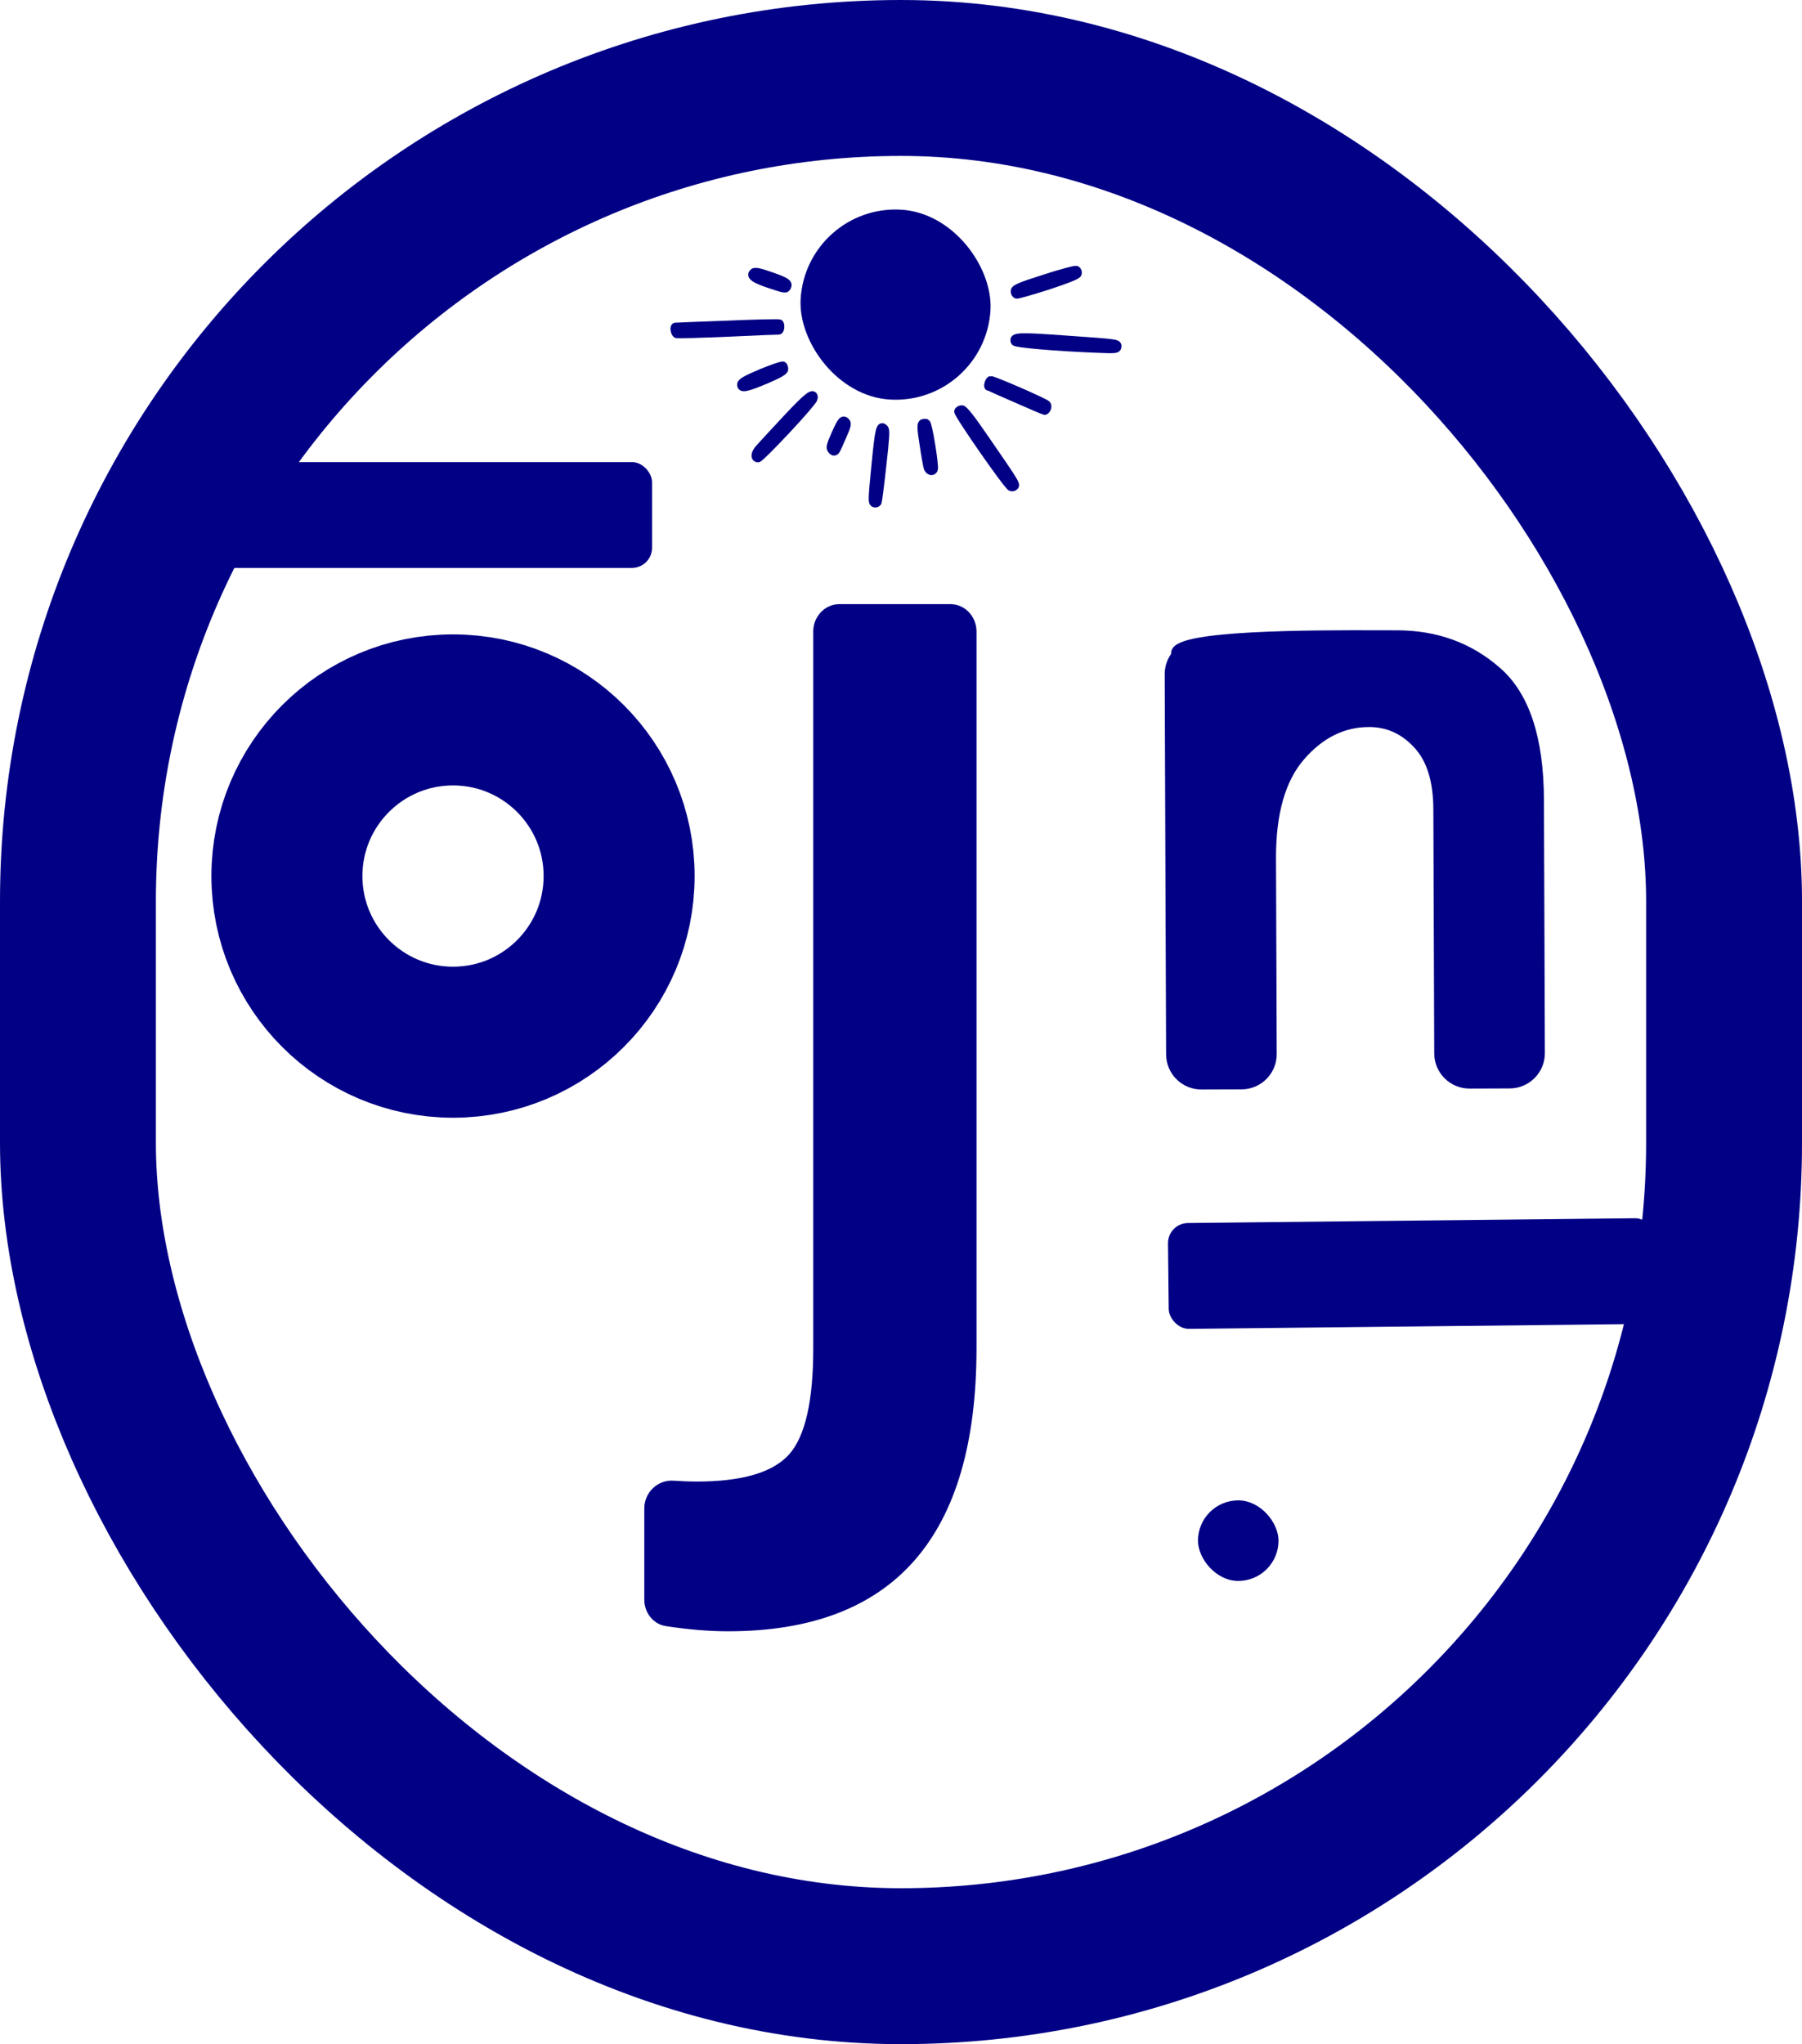 <svg width="179" height="203" viewBox="0 0 179 203" fill="none" xmlns="http://www.w3.org/2000/svg">
<rect x="7.743" y="7.743" width="163.515" height="187.515" rx="81.757" stroke="#020085" stroke-width="15.485"/>
<rect x="20.102" y="45.889" width="44.67" height="10.511" rx="2" fill="#020085"/>
<rect x="164.53" y="131.47" width="48.42" height="10.511" rx="2" transform="rotate(179.387 164.53 131.47)" fill="#020085"/>
<path d="M92.874 26.87C92.414 26.118 91.482 26.014 90.873 26.485C90.474 26.793 90.216 27.263 89.826 27.583L88.093 29.011C87.704 29.332 87.44 29.774 87.141 30.18C86.144 31.533 84.978 29.158 85.211 26.671C85.242 26.337 85.36 26.02 85.522 25.727L85.533 25.707C85.695 25.413 85.806 25.096 85.858 24.765C86.029 23.682 86.229 22.355 86.702 21.935C87.132 21.552 87.805 22.028 88.379 22.08L92.121 22.42C92.695 22.472 93.275 22.691 93.471 23.232C94.059 24.858 93.573 28.011 92.874 26.87ZM94.402 59.996C95.837 59.996 97 61.212 97 62.712V133.897C97 152.632 88.774 162 72.321 162C70.407 162 68.343 161.828 66.126 161.483C64.89 161.29 64 160.161 64 158.854V149.809C64 148.185 65.355 146.935 66.905 147.043C67.74 147.102 68.502 147.131 69.192 147.131C73.696 147.131 76.754 146.238 78.366 144.454C79.978 142.67 80.784 139.151 80.784 133.897V62.712C80.784 61.212 81.948 59.996 83.383 59.996H94.402Z" fill="#020085"/>
<rect x="119" y="149" width="8" height="8" rx="4" fill="#020085"/>
<rect x="80.065" y="20.287" width="18.889" height="18.889" rx="9.444" transform="rotate(3.253 80.065 20.287)" fill="#020085"/>
<path d="M152.958 104.58C152.964 106.237 151.625 107.585 149.968 107.591L145.98 107.605C144.323 107.61 142.975 106.272 142.969 104.616L142.881 80.359C142.87 77.48 142.19 75.322 140.842 73.887C139.493 72.423 137.869 71.694 135.971 71.701C133.371 71.71 131.097 72.841 129.149 75.094C127.2 77.346 126.234 80.733 126.251 85.254L126.322 104.672C126.328 106.329 124.989 107.677 123.332 107.683L119.343 107.696C117.687 107.702 116.339 106.364 116.333 104.707L116.195 66.961C116.192 66.241 116.444 65.577 116.867 65.058C115.935 63.031 130.852 63.075 137.007 63.093C137.69 63.095 138.266 63.097 138.699 63.096C142.584 63.082 145.903 64.28 148.657 66.69C151.441 69.099 152.844 73.342 152.866 79.418L152.958 104.58Z" fill="#020085"/>
<path d="M152.958 104.58C152.964 106.237 151.625 107.585 149.968 107.591L145.98 107.605C144.323 107.61 142.975 106.272 142.969 104.616L142.881 80.359C142.87 77.48 142.19 75.322 140.842 73.887C139.493 72.423 137.869 71.694 135.971 71.701C133.371 71.71 131.097 72.841 129.149 75.094C127.2 77.346 126.234 80.733 126.251 85.254L126.322 104.672C126.328 106.329 124.989 107.677 123.332 107.683L119.343 107.696C117.687 107.702 116.339 106.364 116.333 104.707L116.195 66.961C116.192 66.241 116.444 65.577 116.867 65.058C115.935 63.031 130.852 63.075 137.007 63.093C137.69 63.095 138.266 63.097 138.699 63.096C142.584 63.082 145.903 64.28 148.657 66.69C151.441 69.099 152.844 73.342 152.866 79.418L152.958 104.58Z" stroke="#020085"/>
<circle cx="45" cy="87" r="16.5" stroke="#020085" stroke-width="15"/>
<path d="M87.187 49.851C87.226 49.742 87.439 48.102 87.645 46.203C87.953 43.461 88 42.725 87.851 42.567C87.431 42.114 87.32 42.555 86.961 46.243C86.629 49.627 86.619 49.916 86.865 49.985C86.994 50.028 87.147 49.976 87.187 49.851Z" fill="#020085"/>
<path d="M100.798 48.28C100.933 48.082 100.764 47.81 97.998 43.798C96.472 41.563 95.738 40.633 95.544 40.649C95.381 40.651 95.226 40.735 95.187 40.844C95.094 41.078 100.102 48.286 100.434 48.378C100.564 48.421 100.731 48.371 100.798 48.28Z" fill="#020085"/>
<path d="M92.759 46.613C92.889 46.302 92.209 42.125 92.011 42.012C91.926 41.973 91.747 41.99 91.638 42.046C91.483 42.129 91.491 42.564 91.753 44.179C91.911 45.271 92.103 46.317 92.163 46.483C92.298 46.816 92.646 46.893 92.759 46.613Z" fill="#020085"/>
<path d="M83.037 44.726C83.087 44.665 83.377 44.03 83.672 43.346C84.132 42.29 84.195 42.07 84.032 41.895C83.734 41.581 83.585 41.762 82.982 43.112C82.544 44.089 82.441 44.435 82.559 44.605C82.728 44.877 82.902 44.924 83.037 44.726Z" fill="#020085"/>
<path d="M76.058 37.723C77.317 37.184 77.876 36.877 77.892 36.685C77.905 36.541 77.861 36.36 77.777 36.305C77.707 36.251 76.748 36.574 75.644 37.029C74.155 37.661 73.643 37.941 73.624 38.164C73.584 38.644 74.11 38.543 76.058 37.723Z" fill="#020085"/>
<path d="M78.152 42.678C79.615 41.126 80.816 39.712 80.828 39.569C80.89 38.834 80.29 39.282 78.125 41.597C76.888 42.926 75.667 44.241 75.421 44.526C74.979 45.021 74.925 45.483 75.292 45.513C75.41 45.523 76.687 44.245 78.152 42.678Z" fill="#020085"/>
<path d="M103.999 40.564C104.054 40.439 104.054 40.262 103.987 40.176C103.785 39.95 98.607 37.685 98.395 37.748C98.244 37.783 98.073 38.397 98.206 38.408C98.235 38.41 99.476 38.948 100.959 39.602C102.442 40.257 103.713 40.797 103.771 40.802C103.83 40.807 103.928 40.703 103.999 40.564Z" fill="#020085"/>
<path d="M72.359 33.038C75.048 32.907 77.304 32.822 77.363 32.827C77.438 32.817 77.494 32.676 77.507 32.517C77.522 32.341 77.493 32.161 77.422 32.123C77.368 32.071 75.056 32.12 72.279 32.242C69.504 32.349 67.174 32.429 67.114 32.44C66.894 32.422 67.023 33.157 67.242 33.191C67.358 33.217 69.657 33.151 72.359 33.038Z" fill="#020085"/>
<path d="M108.907 34.632C110.852 34.714 110.971 34.708 110.997 34.404C111.024 34.084 110.951 34.078 106.098 33.739C101.129 33.373 100.564 33.407 100.814 33.943C100.902 34.127 104.837 34.471 108.907 34.632Z" fill="#020085"/>
<path d="M78.192 28.47C78.354 28.129 78.074 27.945 76.71 27.461C75.259 26.954 74.938 26.895 74.769 27.139C74.566 27.444 75.014 27.738 76.395 28.207C78.006 28.744 78.065 28.749 78.192 28.47Z" fill="#020085"/>
<path d="M104.097 28.372C106.046 27.73 107.011 27.343 107.055 27.17C107.096 27.029 107.037 26.863 106.923 26.805C106.81 26.747 105.387 27.128 103.774 27.653C101.371 28.419 100.819 28.647 100.798 28.902C100.784 29.062 100.873 29.231 100.989 29.256C101.106 29.282 102.501 28.883 104.097 28.372Z" fill="#020085"/>
<path d="M87.187 49.851C87.226 49.742 87.439 48.102 87.645 46.203C87.953 43.461 88 42.725 87.851 42.567C87.431 42.114 87.32 42.555 86.961 46.243C86.629 49.627 86.619 49.916 86.865 49.985C86.994 50.028 87.147 49.976 87.187 49.851Z" stroke="#020085" stroke-width="0.8"/>
<path d="M100.798 48.28C100.933 48.082 100.764 47.81 97.998 43.798C96.472 41.563 95.738 40.633 95.544 40.649C95.381 40.651 95.226 40.735 95.187 40.844C95.094 41.078 100.102 48.286 100.434 48.378C100.564 48.421 100.731 48.371 100.798 48.28Z" stroke="#020085" stroke-width="0.8"/>
<path d="M92.759 46.613C92.889 46.302 92.209 42.125 92.011 42.012C91.926 41.973 91.747 41.99 91.638 42.046C91.483 42.129 91.491 42.564 91.753 44.179C91.911 45.271 92.103 46.317 92.163 46.483C92.298 46.816 92.646 46.893 92.759 46.613Z" stroke="#020085" stroke-width="0.8"/>
<path d="M83.037 44.726C83.087 44.665 83.377 44.03 83.672 43.346C84.132 42.29 84.195 42.07 84.032 41.895C83.734 41.581 83.585 41.762 82.982 43.112C82.544 44.089 82.441 44.435 82.559 44.605C82.728 44.877 82.902 44.924 83.037 44.726Z" stroke="#020085" stroke-width="0.8"/>
<path d="M76.058 37.723C77.317 37.184 77.876 36.877 77.892 36.685C77.905 36.541 77.861 36.36 77.777 36.305C77.707 36.251 76.748 36.574 75.644 37.029C74.155 37.661 73.643 37.941 73.624 38.164C73.584 38.644 74.11 38.543 76.058 37.723Z" stroke="#020085" stroke-width="0.8"/>
<path d="M78.152 42.678C79.615 41.126 80.816 39.712 80.828 39.569C80.89 38.834 80.29 39.282 78.125 41.597C76.888 42.926 75.667 44.241 75.421 44.526C74.979 45.021 74.925 45.483 75.292 45.513C75.41 45.523 76.687 44.245 78.152 42.678Z" stroke="#020085" stroke-width="0.8"/>
<path d="M103.999 40.564C104.054 40.439 104.054 40.262 103.987 40.176C103.785 39.95 98.607 37.685 98.395 37.748C98.244 37.783 98.073 38.397 98.206 38.408C98.235 38.41 99.476 38.948 100.959 39.602C102.442 40.257 103.713 40.797 103.771 40.802C103.83 40.807 103.928 40.703 103.999 40.564Z" stroke="#020085" stroke-width="0.8"/>
<path d="M72.359 33.038C75.048 32.907 77.304 32.822 77.363 32.827C77.438 32.817 77.494 32.676 77.507 32.517C77.522 32.341 77.493 32.161 77.422 32.123C77.368 32.071 75.056 32.12 72.279 32.242C69.504 32.349 67.174 32.429 67.114 32.44C66.894 32.422 67.023 33.157 67.242 33.191C67.358 33.217 69.657 33.151 72.359 33.038Z" stroke="#020085" stroke-width="0.8"/>
<path d="M108.907 34.632C110.852 34.714 110.971 34.708 110.997 34.404C111.024 34.084 110.951 34.078 106.098 33.739C101.129 33.373 100.564 33.407 100.814 33.943C100.902 34.127 104.837 34.471 108.907 34.632Z" stroke="#020085" stroke-width="0.8"/>
<path d="M78.192 28.47C78.354 28.129 78.074 27.945 76.71 27.461C75.259 26.954 74.938 26.895 74.769 27.139C74.566 27.444 75.014 27.738 76.395 28.207C78.006 28.744 78.065 28.749 78.192 28.47Z" stroke="#020085" stroke-width="0.8"/>
<path d="M104.097 28.372C106.046 27.73 107.011 27.343 107.055 27.17C107.096 27.029 107.037 26.863 106.923 26.805C106.81 26.747 105.387 27.128 103.774 27.653C101.371 28.419 100.819 28.647 100.798 28.902C100.784 29.062 100.873 29.231 100.989 29.256C101.106 29.282 102.501 28.883 104.097 28.372Z" stroke="#020085" stroke-width="0.8"/>
</svg>
